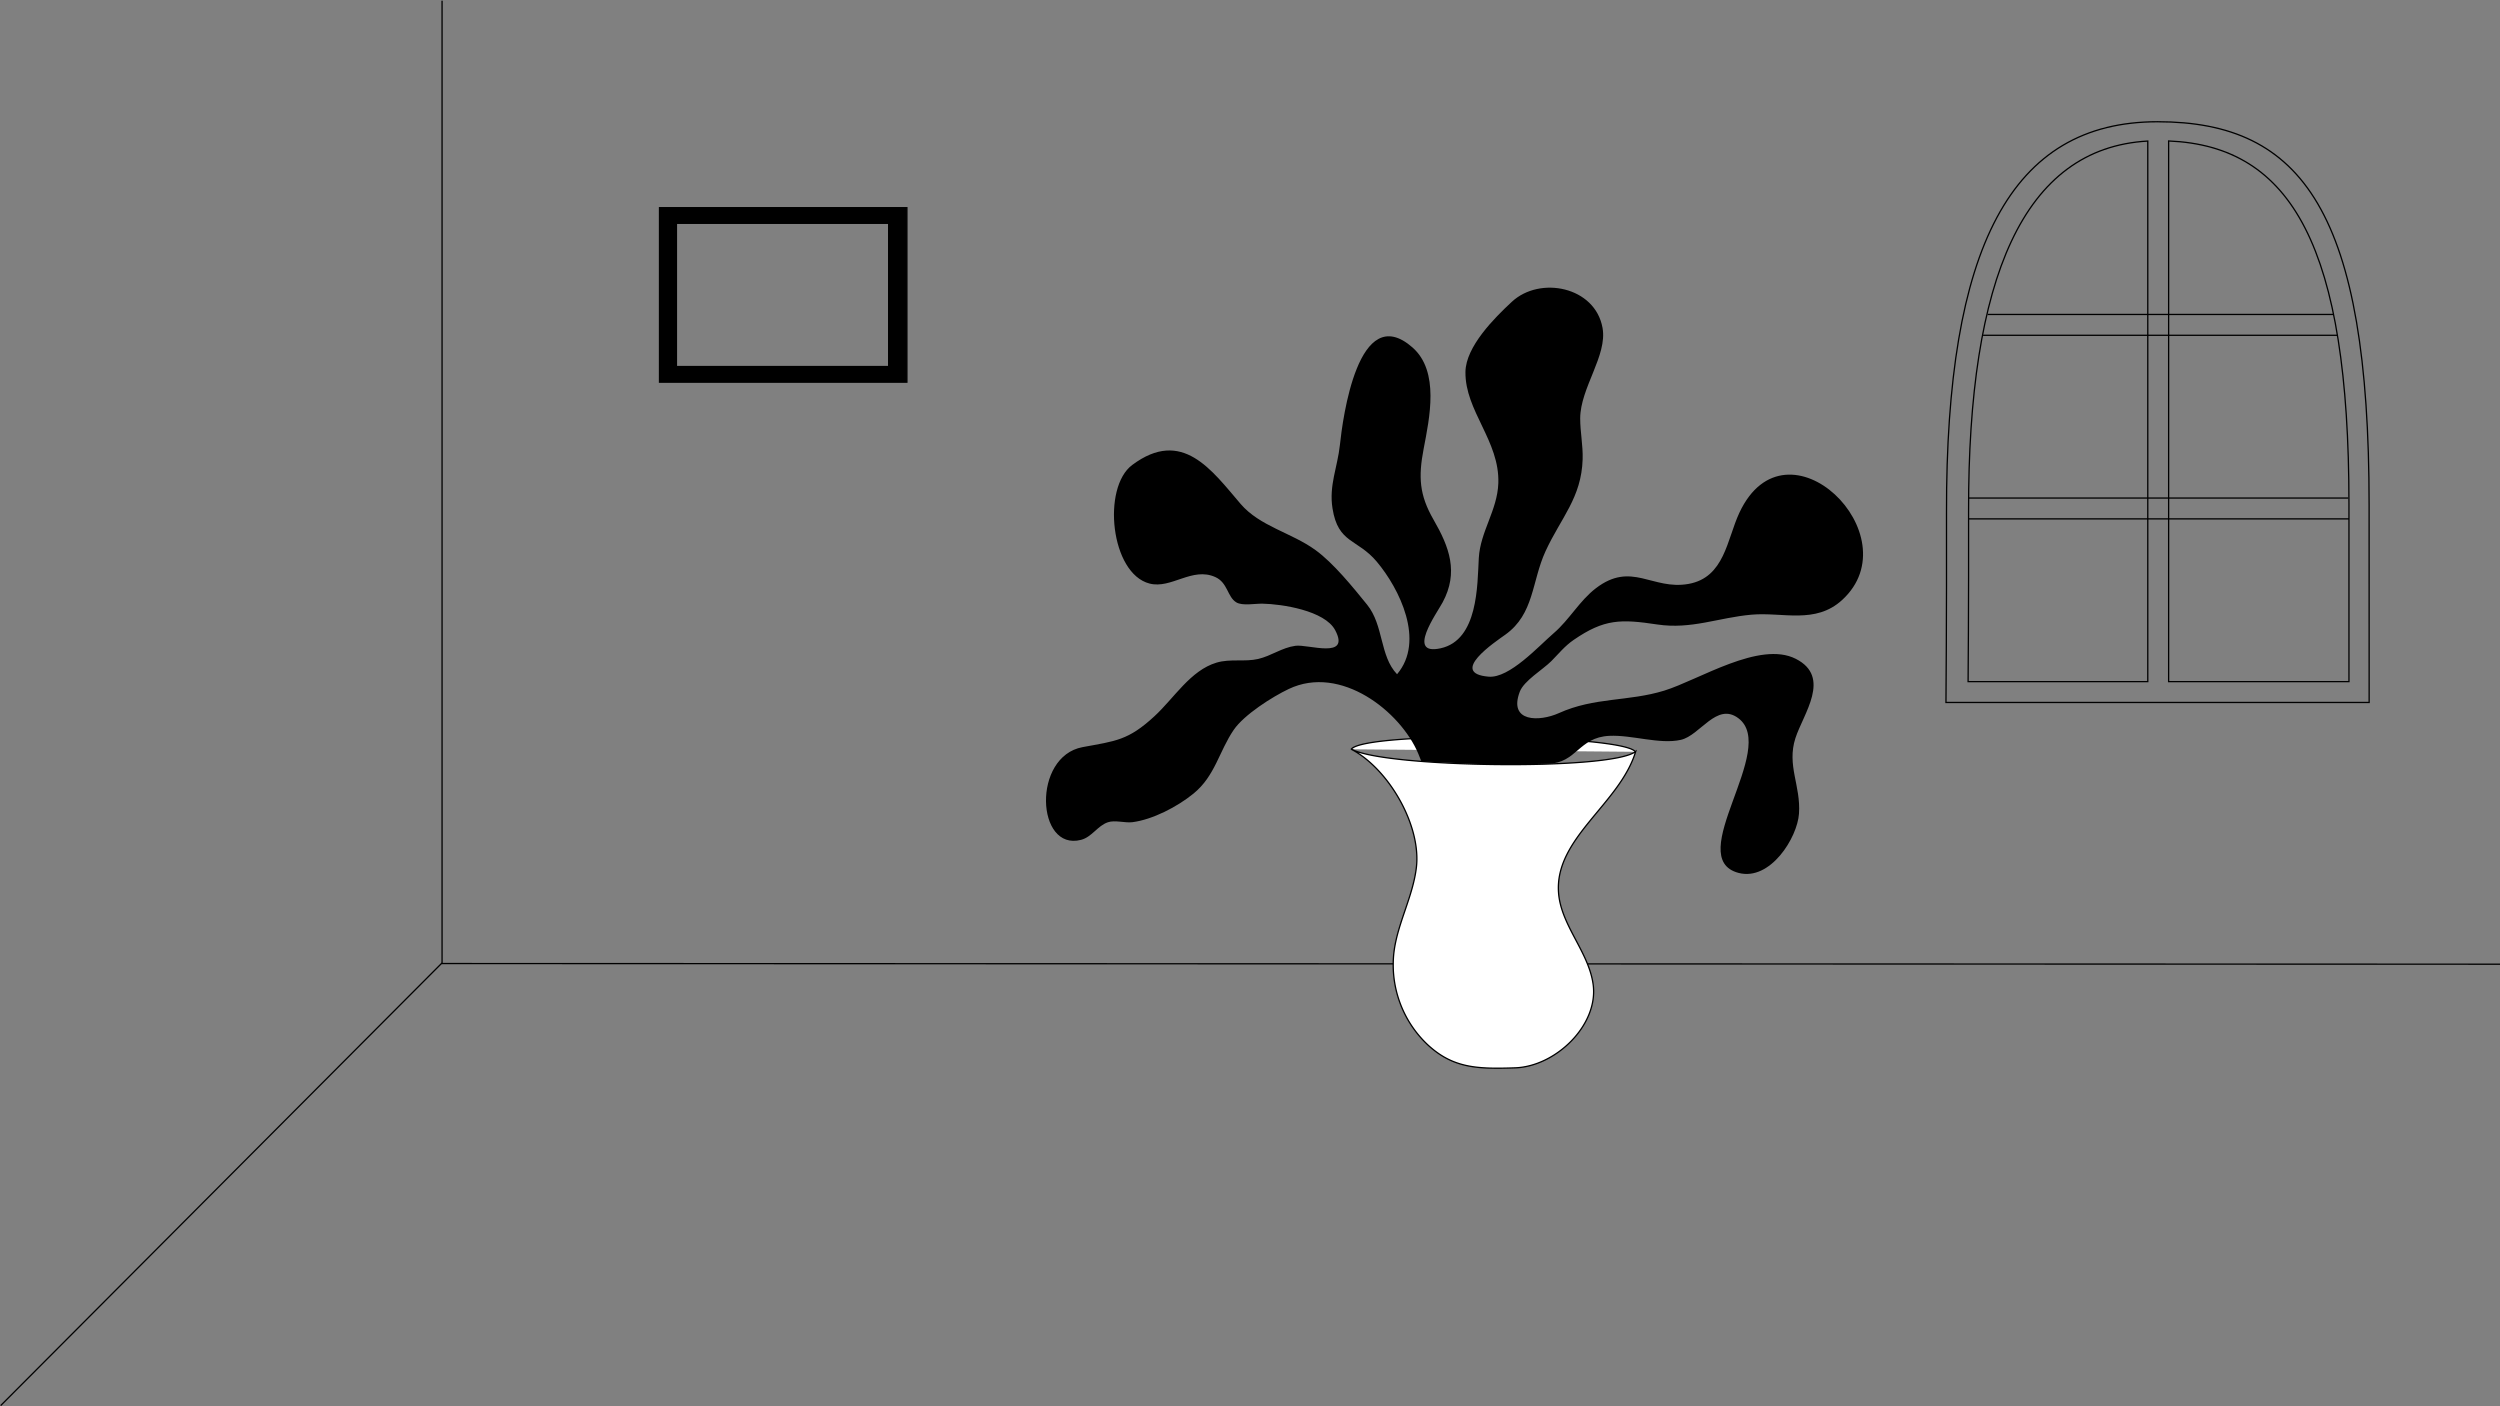 <svg id="Layer_1" data-name="Layer 1" xmlns="http://www.w3.org/2000/svg" viewBox="0 0 1920 1080"><rect x="0" y="0" width="1920" height="1080" fill="#808080" stroke="none"/><defs><style>.cls-1{fill:none;}.cls-1,.cls-2,.cls-3{stroke:#000;stroke-miterlimit:10;}.cls-2{fill:#fff;}</style></defs><title>room1</title><line class="cls-1" x1="0.5" y1="1079.5" x2="339.5" y2="739.5"/><polyline class="cls-1" points="339.5 0.5 339.5 740 1921 740.5"/><path class="cls-1" d="M1819.5,539.5h-325s.57-65,.41-145.66C1494.5,189.5,1544.5,93.5,1657,93.5c111.5,0,162.5,70,162.47,294.11C1819.47,471.31,1819.5,539.5,1819.5,539.5Z"/><path class="cls-1" d="M1665.51,523.5H1804s0-61.37,0-136.7c0-196.44-43.52-274.6-138.49-278.54Z"/><path class="cls-1" d="M1649.5,108.33c-95.45,5.37-138,105.24-137.63,284.08.14,72.6-.37,131.09-.37,131.09h138Z"/><line class="cls-1" x1="1526.5" y1="241.5" x2="1792.5" y2="241.5"/><line class="cls-1" x1="1523" y1="257.5" x2="1795" y2="257.5"/><line class="cls-1" x1="1511.5" y1="382.5" x2="1803.5" y2="382.5"/><line class="cls-1" x1="1512" y1="398.5" x2="1804" y2="398.5"/><path class="cls-2" d="M1037.87,575.46c28.72,15.1,53.71,58.51,49.91,90.73-2.63,22.23-14.34,42.58-17.19,64.78a84.33,84.33,0,0,0,26,71.52c19.37,17.87,37.86,18.61,67,17.62,31.19-1.06,63.91-32.7,60-63.66-3.21-25.3-24.94-45.7-26.65-71.15-2.81-41.86,47.11-68,59.28-108.16-18.76,15-194.67,12.39-218.34-1.9C1050,561.39,1246.41,564,1256,577.38"/><path d="M1089.25,578.85c-13.63-32.53-59.65-68.7-99.49-49.71-12.65,6-34.3,19.76-42.26,31.4-11.21,16.4-14.32,35.41-30.85,48.9-12.49,10.19-31.42,20-46.94,22-5.76.72-13.38-1.79-18.83.05-8,2.7-12.27,11.35-20.67,13.52-34.46,8.93-37.63-64,1.22-71.22,25.44-4.72,35-5.07,55.23-23.76,15.17-14,27.64-35.18,47.66-41.14,10.41-3.11,21.8-.44,31.95-2.81s18.17-8.68,28.66-10.12c9.72-1.33,42.5,10.65,30.48-12-8-15.08-41-20.09-55.92-20.35-5.53-.1-15.36,1.82-20-1-6.93-4.16-6.5-15.12-16.14-19.44-17.79-8-33.8,9.3-50.46,5-30-7.67-36.65-73.67-13.37-91.06,38.42-28.71,61.13,4.07,83.24,29.85,14.87,17.34,38.92,22,57.54,35.49,13.81,10,28.66,28.4,39.64,41.94,12.82,15.82,9.61,39.45,23,53.41,21.69-25.57,1.85-65.71-15.56-86.42-15-17.83-29.7-13.82-34-40.85-2.86-17.73,3.87-31.84,5.67-48.85,2.07-19.69,13.91-111.51,55.72-74.86,21,18.41,13.07,54.33,8.58,77.92-4.1,21.48-3.37,35.33,7.62,54.38,12.2,21.13,19.35,40.41,7,63.45-4.58,8.56-28.22,41.15-1.58,35.31,28.92-6.34,28.17-48.57,29.33-69.29,1.14-20.38,14.25-36.58,15-57.49,1.12-32.46-25.66-55.5-25.25-85.48.26-19.42,22.16-41.38,35.66-53.88,21.54-20,63.93-11.67,69.63,20.08,3.83,21.32-17.09,46-17.17,69.55,0,10.54,2.21,20.62,1.88,31.31-.88,29.6-16.7,45-28.49,70.63-10.68,23.24-8.62,48.17-30.86,64.09-7.91,5.66-43.86,29.62-12.86,32.28,16,1.37,38.38-23.41,50-33.41,12-10.29,19.93-25,32.33-34.46,27.52-21.12,43.31,1.64,71.25-3.37,27.68-5,29.44-34.18,39-54.65,36.21-77.35,133,17.5,78.92,67-20.56,18.83-45.7,9.16-69.57,11.28-25.57,2.28-46.2,11.44-72.34,7.54-28-4.19-40.64-4.42-64.32,11.87-6.87,4.73-11.47,10.59-17.1,16.25-6.52,6.55-21.06,15.05-24.26,23.56-8.91,23.63,15.35,23,30,16.4,27.36-12.38,53.4-8.79,81-17.3,26.59-8.2,73.22-38.54,101-24.41,27.64,14.05,5.75,42.23-.28,60.89-6.79,21,4.22,36.52,2.74,58-1.27,18.53-22,51.84-46.32,45.55-43.2-11.18,30.91-95.45-.26-118.84-16.7-12.53-29.37,13.3-44.19,16.63-16.3,3.66-37.6-3.94-54.93-3.08-23.73,1.17-24.79,20.76-46.85,21.43-18.25.55-48.12.74-65.16-.28-12-.71-18.16-.74-32.27-1.52C1091.58,584.89,1090.79,582.54,1089.25,578.85Z"/><path class="cls-3" d="M506.5,159.5v134h190v-134Zm176,122h-163v-110h163Z"/></svg>